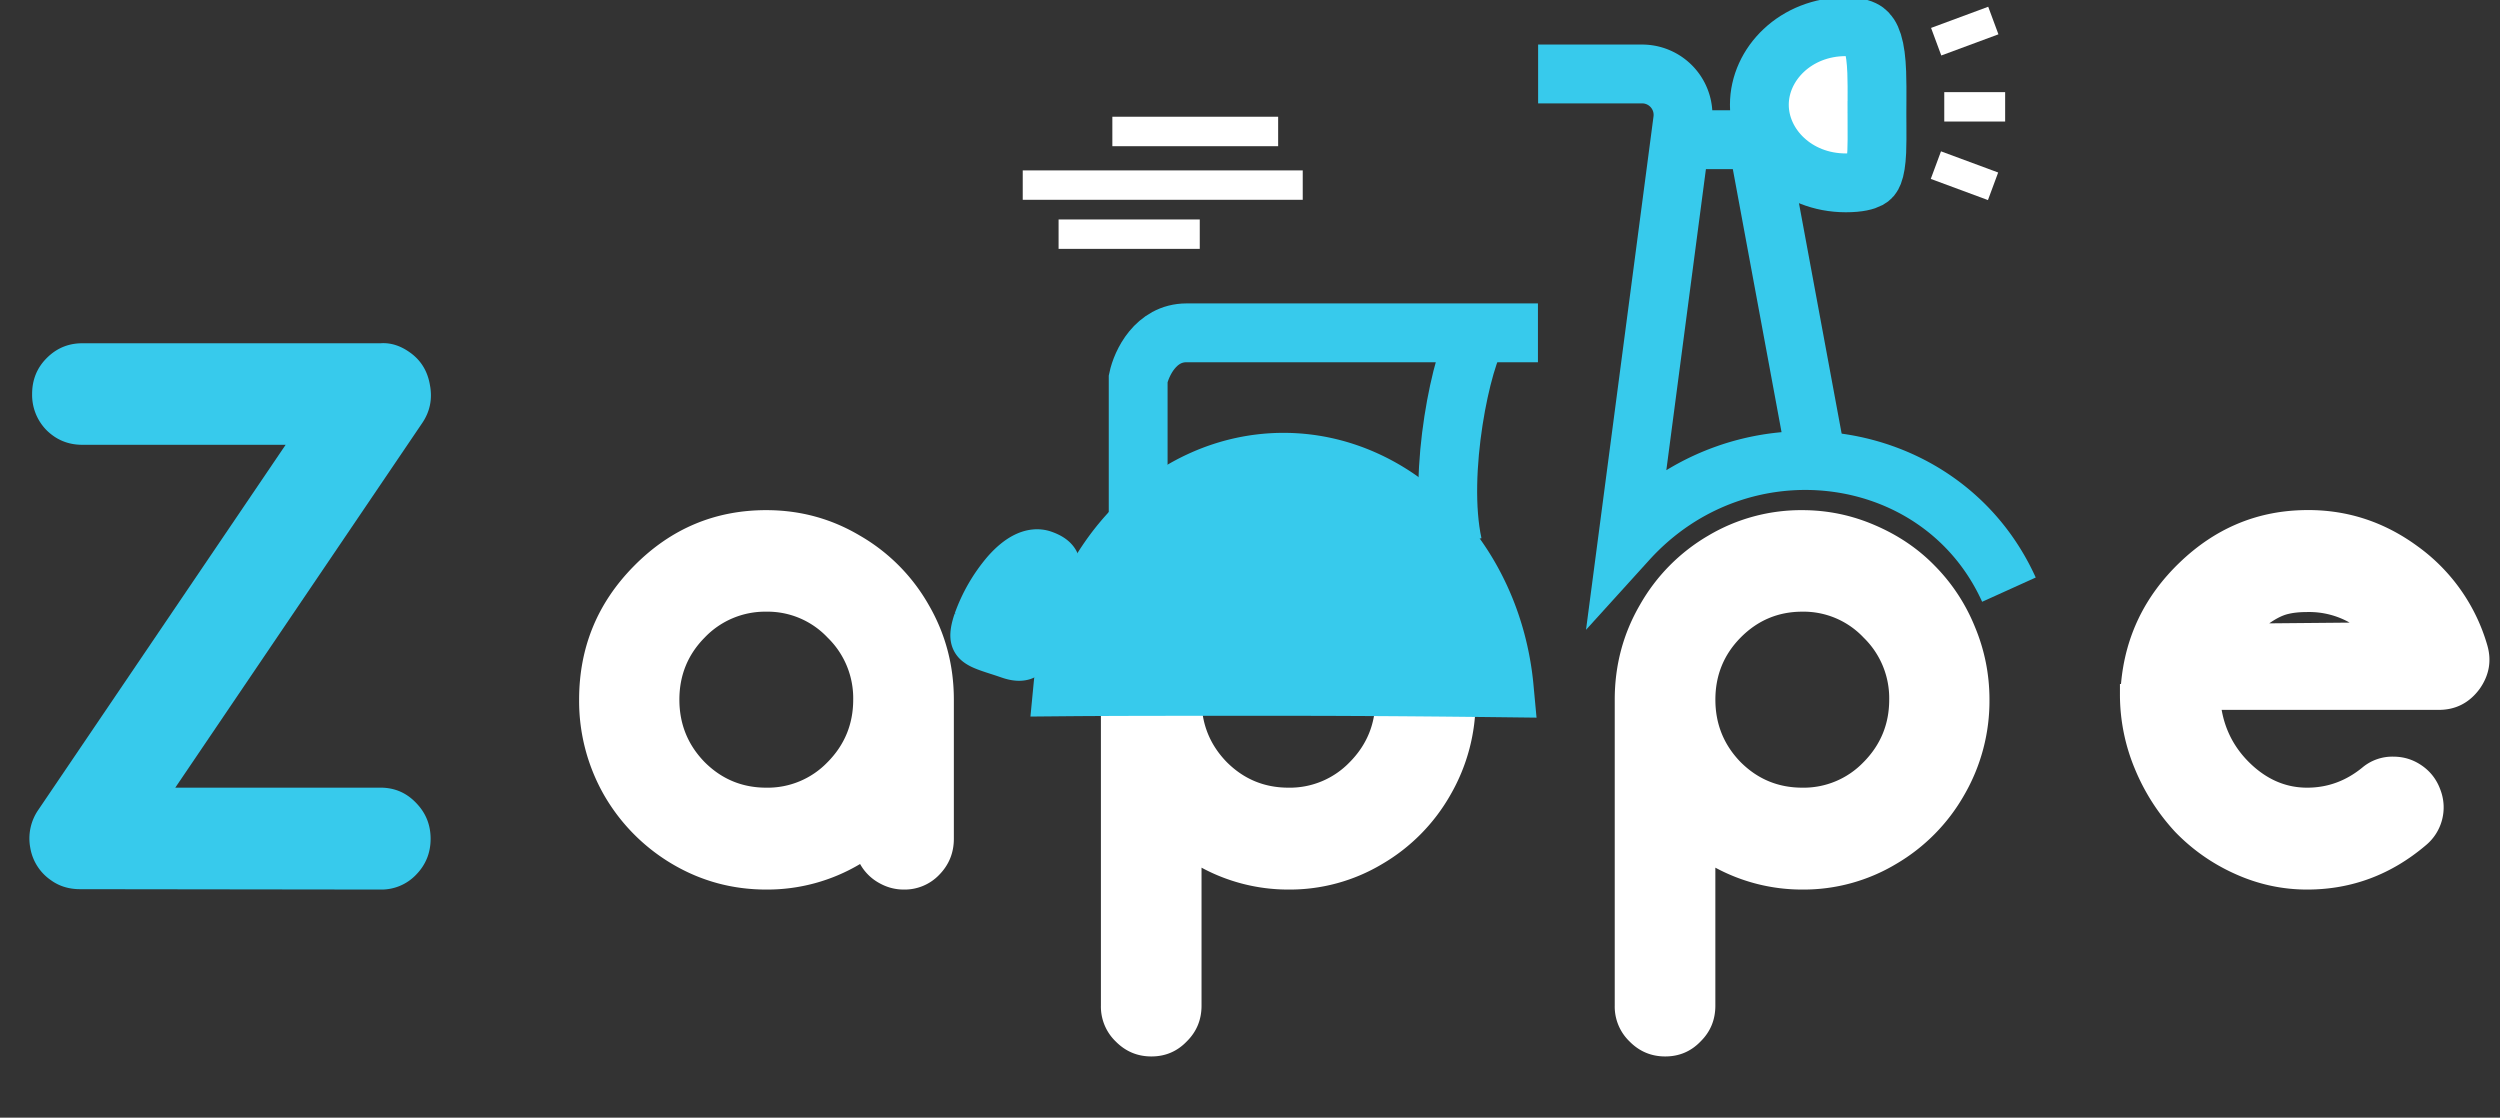 <svg xmlns="http://www.w3.org/2000/svg" fill="none" viewBox="0 0 85 38"><rect x="0" y="0" width="85" height="38" fill="#333333" stroke="none"/><g clip-path="url(#a)"><path fill="#37CAEC" d="M12.937 26.78c.474 0 .875.17 1.202.51.335.34.502.749.502 1.229 0 .48-.167.89-.502 1.23a1.624 1.624 0 01-1.202.496l-10.215-.013c-.376 0-.703-.1-.98-.298a1.669 1.669 0 01-.712-1.105 1.71 1.71 0 01.27-1.29l8.412-12.416H2.796c-.474 0-.879-.166-1.214-.497a1.707 1.707 0 01-.49-1.229c0-.48.163-.886.49-1.216.335-.34.74-.51 1.214-.51h10.141c.335-.024.662.075.98.298.385.265.618.638.7 1.118.09.472.004.902-.258 1.291l-8.4 12.403h6.978z"/><path fill="#fff" d="M26.054 17.345c1.153 0 2.216.29 3.189.87a6.313 6.313 0 012.33 2.346c.572.985.858 2.06.858 3.228v4.73c0 .48-.168.89-.503 1.23a1.624 1.624 0 01-1.202.496c-.302 0-.588-.079-.858-.236a1.653 1.653 0 01-.625-.633 6.16 6.16 0 01-3.189.869c-1.152 0-2.22-.29-3.2-.87a6.469 6.469 0 01-2.318-2.346 6.45 6.45 0 01-.846-3.24c0-1.772.621-3.286 1.864-4.544 1.25-1.267 2.751-1.9 4.5-1.9zm2.085 8.567c.58-.588.87-1.296.87-2.123a2.87 2.87 0 00-.87-2.11 2.801 2.801 0 00-2.085-.882 2.84 2.84 0 00-2.096.881c-.573.58-.859 1.283-.859 2.11 0 .828.286 1.536.859 2.124.58.58 1.279.869 2.096.869a2.82 2.82 0 002.085-.87zm15.668-8.567c.858 0 1.68.17 2.465.51.793.339 1.471.798 2.035 1.377a6.304 6.304 0 011.362 2.061c.335.795.502 1.627.502 2.496a6.38 6.38 0 01-.858 3.24 6.344 6.344 0 01-2.318 2.347 6.118 6.118 0 01-3.188.869 6.194 6.194 0 01-2.955-.745v4.693c0 .48-.168.885-.503 1.216-.327.34-.728.51-1.202.51s-.878-.17-1.214-.51a1.644 1.644 0 01-.502-1.216V23.789c0-1.167.286-2.243.858-3.228a6.344 6.344 0 012.317-2.347 6.182 6.182 0 013.201-.869zm2.085 8.567c.58-.588.87-1.296.87-2.123a2.87 2.87 0 00-.87-2.11 2.801 2.801 0 00-2.085-.882c-.817 0-1.516.294-2.097.881-.572.58-.858 1.283-.858 2.11 0 .828.286 1.536.858 2.124.58.58 1.28.869 2.097.869a2.82 2.82 0 002.085-.87zm15.386-8.567c.858 0 1.68.17 2.465.51.792.339 1.471.798 2.035 1.377a6.303 6.303 0 011.361 2.061c.335.795.503 1.627.503 2.496a6.379 6.379 0 01-.858 3.24 6.345 6.345 0 01-2.318 2.347 6.118 6.118 0 01-3.188.869 6.194 6.194 0 01-2.956-.745v4.693c0 .48-.167.885-.502 1.216-.327.34-.728.51-1.202.51s-.879-.17-1.214-.51a1.644 1.644 0 01-.503-1.216V23.789c0-1.167.286-2.243.859-3.228a6.342 6.342 0 012.317-2.347 6.182 6.182 0 013.2-.869zm2.084 8.567c.58-.588.871-1.296.871-2.123a2.87 2.87 0 00-.87-2.11 2.801 2.801 0 00-2.085-.882c-.818 0-1.517.294-2.097.881-.572.58-.858 1.283-.858 2.11 0 .828.286 1.536.858 2.124.58.58 1.28.869 2.097.869a2.82 2.82 0 002.084-.87zm21.199-3.998c.163.538.077 1.043-.258 1.515-.351.472-.813.707-1.385.707h-7.382c.13.737.474 1.362 1.03 1.875.556.513 1.181.77 1.876.77.695 0 1.32-.228 1.876-.683a1.582 1.582 0 011.055-.372c.36 0 .686.103.98.31.295.207.503.484.626.832a1.67 1.67 0 01-.49 1.862c-1.186 1.01-2.535 1.515-4.047 1.515-.85 0-1.668-.178-2.453-.534a6.527 6.527 0 01-2.035-1.428 7.178 7.178 0 01-1.361-2.123 6.555 6.555 0 01-.515-2.558v-.347h.036c.14-1.606.801-2.98 1.987-4.122 1.193-1.15 2.587-1.746 4.181-1.788 1.431-.041 2.73.364 3.9 1.217a6.295 6.295 0 012.379 3.352zm-7.407-.72l2.735-.025a2.8 2.8 0 00-1.423-.36c-.261 0-.478.02-.65.062-.196.042-.416.15-.662.323z"/><path stroke="#37CAEC" stroke-width="2" d="M68.304 20.048c-2.277-5.03-9.108-5.938-12.971-1.677L57.21 4.096a1.391 1.391 0 00-1.368-1.581h-3.546"/><path fill="#fff" stroke="#37CAEC" stroke-width="2" d="M63.816 3.853c0 .151 0 .293.002.426.002.329.003.61-.008.875-.017.369-.058.595-.114.739-.043.111-.088.157-.161.197-.103.055-.325.127-.777.127-1.699 0-2.94-1.261-2.94-2.655 0-1.393 1.241-2.654 2.94-2.654.4 0 .586.088.673.152.084.063.172.171.244.402.076.244.118.57.134.995.012.309.01.627.009.974l-.002.422z"/><path stroke="#37CAEC" stroke-width="2" d="M56.85 4.75h2.898M61.818 15.927L59.748 4.75"/><path fill="#37CAEC" stroke="#37CAEC" stroke-width="2" d="M37.27 23.345c-.43.002-.813.005-1.133.008.42-4.367 3.693-7.636 7.502-7.636 3.818 0 7.098 3.286 7.505 7.67-.428-.005-.984-.012-1.64-.018a615.551 615.551 0 00-6.094-.032h-.002c-2.33 0-4.571 0-6.137.008z"/><path fill="#fff" stroke="#37CAEC" stroke-width="2" d="M35.265 20.71c-.071.21-.13.42-.183.605l-.049.17a2.68 2.68 0 01-.188.515c-.059.108-.101.13-.124.138-.032.01-.127.028-.346-.049a17.06 17.06 0 00-.379-.126l-.01-.003c-.112-.036-.21-.068-.297-.099-.19-.066-.285-.115-.336-.156-.029-.024-.035-.035-.04-.072-.006-.065.006-.196.09-.442a5.156 5.156 0 01.929-1.61c.446-.506.822-.652 1.086-.56.215.075.277.148.295.177.015.025.035.076.014.208-.022.139-.08.31-.17.541l-.068.17c-.072.18-.153.384-.224.593z"/><path stroke="#37CAEC" stroke-width="2" d="M38.698 17.882v-5.007c.11-.52.592-1.559 1.645-1.559H52.29M50.272 11.316c-.572.821-1.411 4.744-.88 7.195"/><path stroke="#fff" d="M34.773 6.293h9.52M37.82 4.47h5.637m-7.465 3.492h4.8M66.105 3.632h2.07M65.83 1.418l1.943-.72M65.82 5.614l1.944.72"/></g><defs><clipPath id="a"><path fill="#fff" d="M0 0h85v38H0z"/></clipPath></defs></svg>